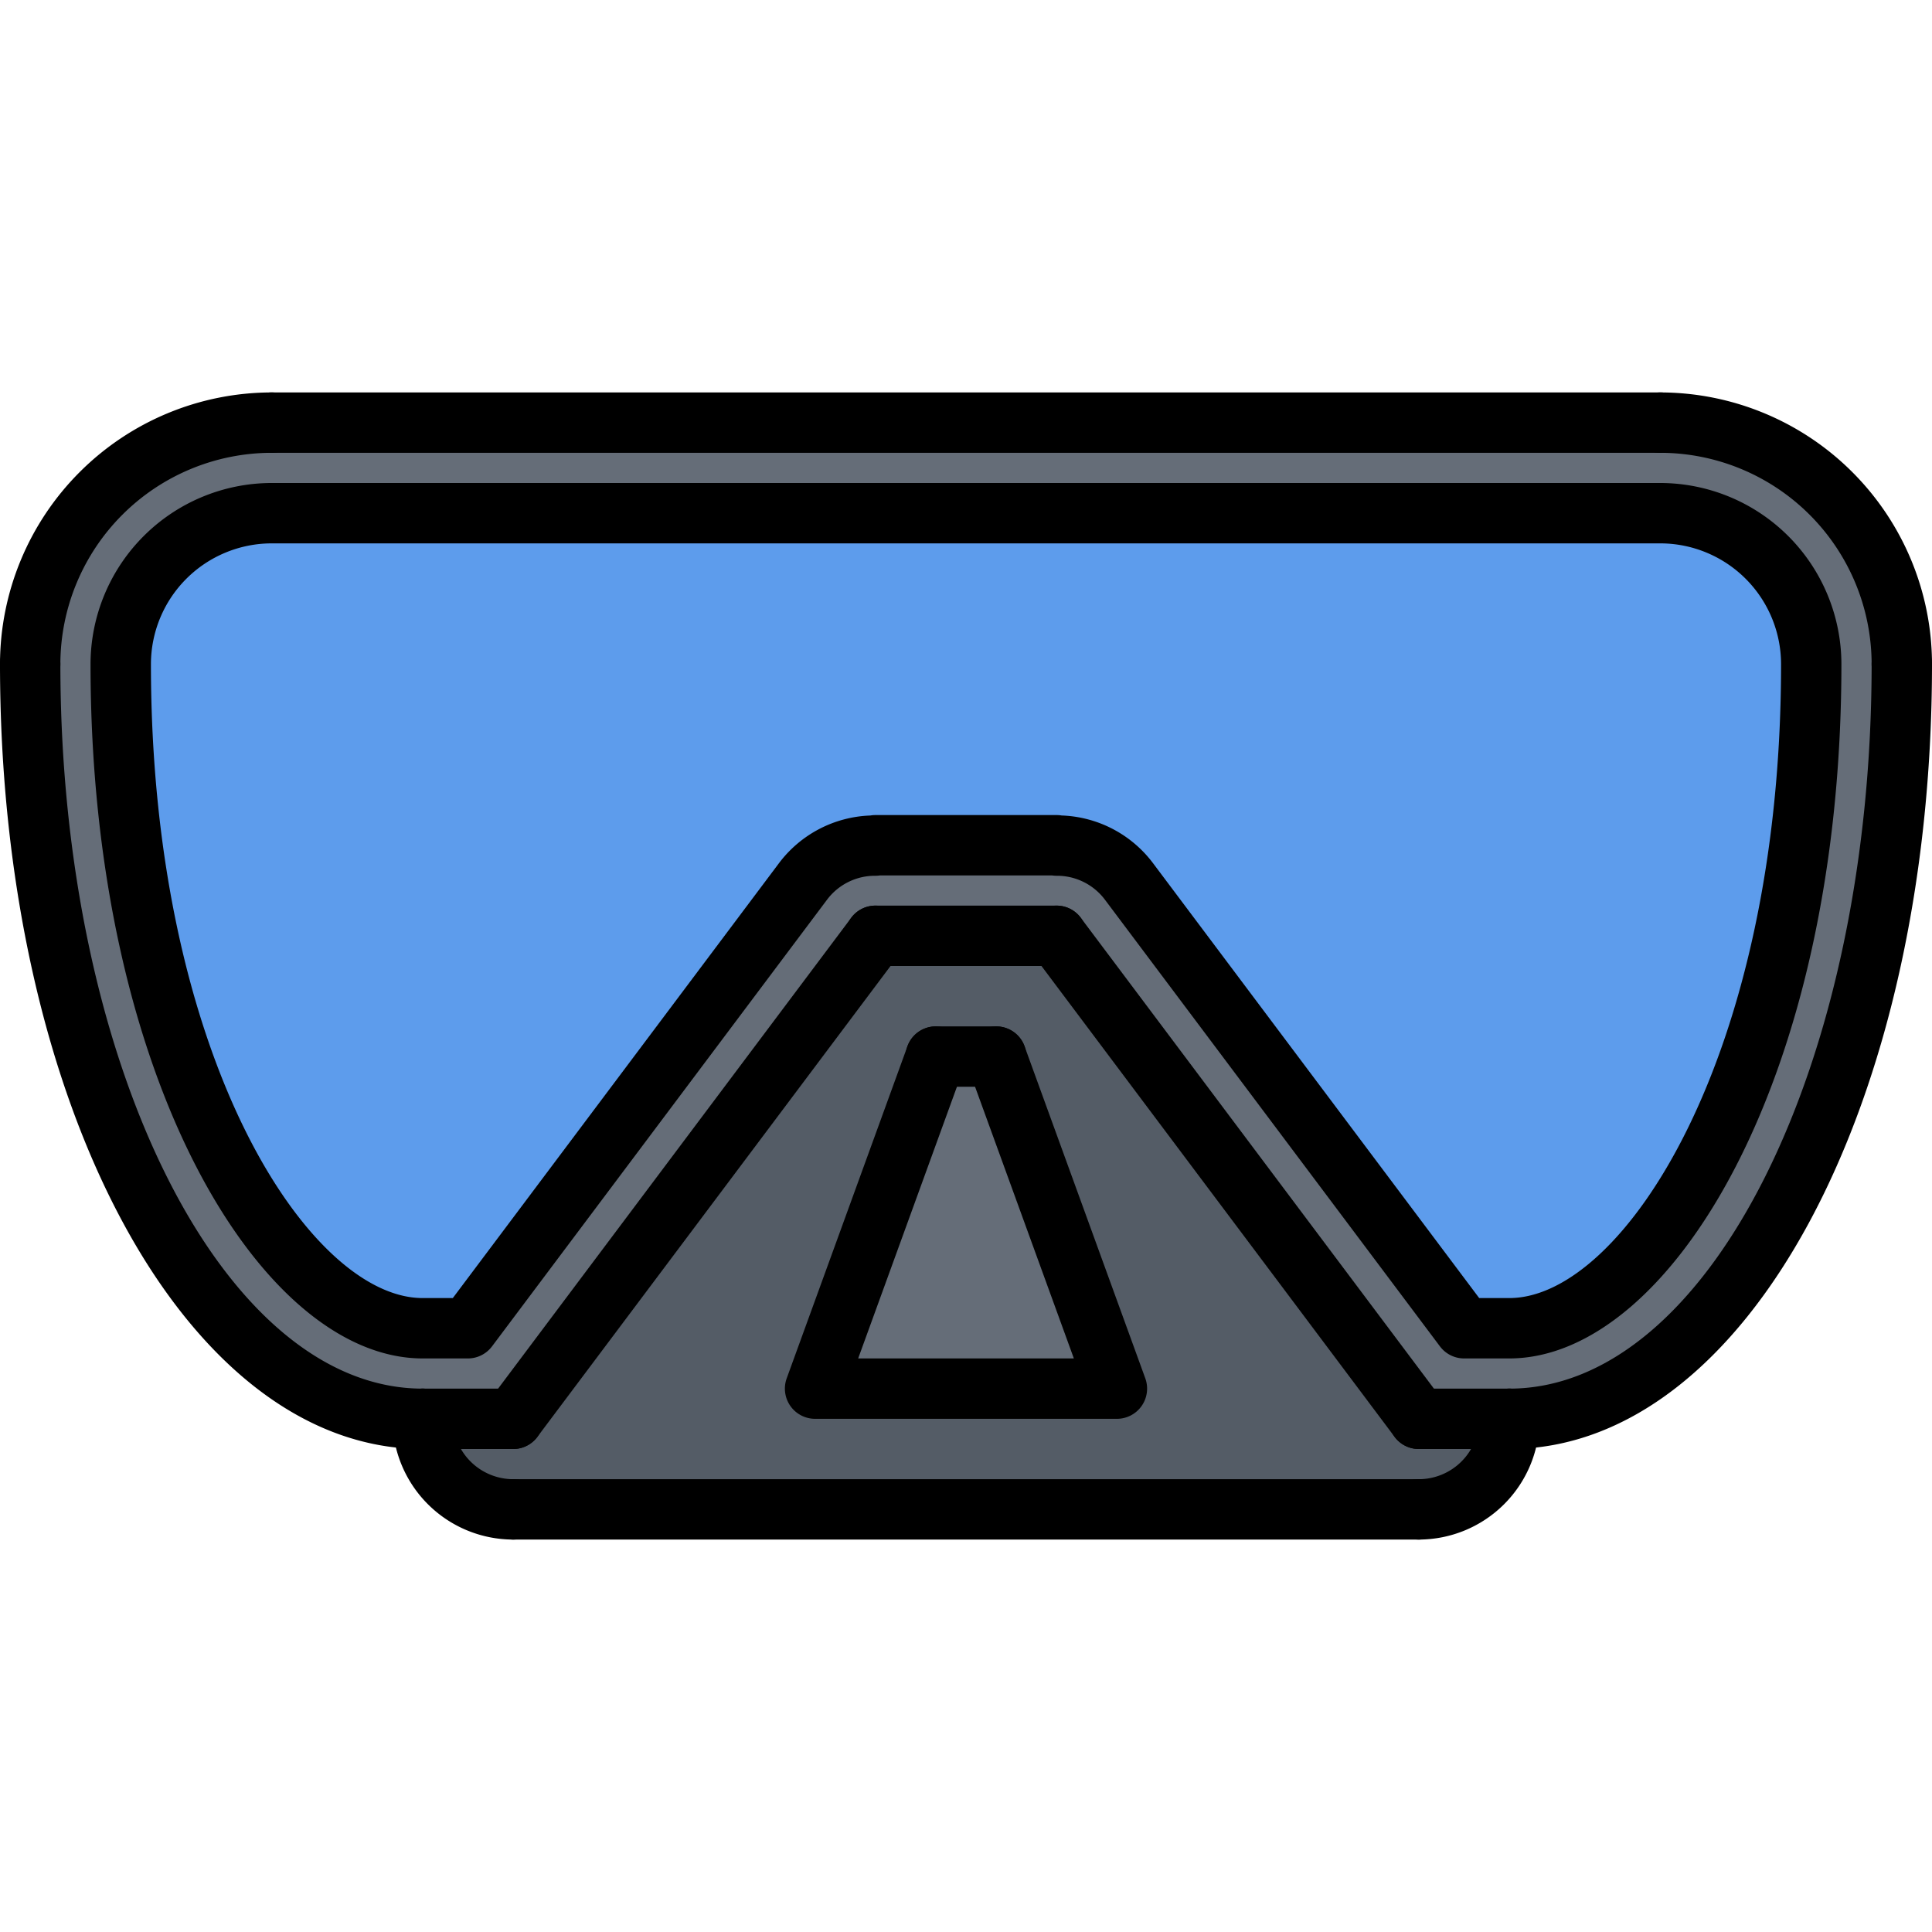 <svg id="icons" height="512" viewBox="0 0 64 64" width="512" xmlns="http://www.w3.org/2000/svg"><path d="m55 17a5.002 5.002 0 0 1 5 5c0 12.96-5.27 22-10 22h-1.5l-11.1-14.8a3.001 3.001 0 0 0 -2.4-1.19v-.01h-6v.01a3.001 3.001 0 0 0 -2.4 1.19l-11.1 14.8h-1.5c-4.73 0-10-9.04-10-22a5.002 5.002 0 0 1 5-5z" fill="#5d9cec"/><path d="m33 35 4 11h-10l4-11z" fill="#656d78"/><path d="m50 47a2.996 2.996 0 0 1 -3 3h-30a2.996 2.996 0 0 1 -3-3h3l12-16h6l12 16zm-13-1-4-11h-2l-4 11z" fill="#545c66"/><path d="m50 44c4.73 0 10-9.04 10-22a5.002 5.002 0 0 0 -5-5h-46a5.002 5.002 0 0 0 -5 5c0 12.96 5.27 22 10 22h1.5l11.1-14.8a3.001 3.001 0 0 1 2.4-1.19v-.01h6v.01a3.001 3.001 0 0 1 2.4 1.19l11.1 14.8zm5-30a7.998 7.998 0 0 1 8 8c0 13.82-5.81 25-13 25h-3l-12-16h-6l-12 16h-3c-7.19 0-13-11.18-13-25a7.998 7.998 0 0 1 8-8z" fill="#656d78"/><path d="m63 23a1.0 1 0 0 1 -1-1 7.008 7.008 0 0 0 -7-7 1 1 0 0 1 0-2 9.01 9.01 0 0 1 9 9 1.0 1 0 0 1 -1 1z"/><path d="m50 48a1 1 0 0 1 0-2c6.617 0 12-10.767 12-24a1 1 0 0 1 2 0c0 14.579-6.149 26-14 26z"/><path d="m35 32h-6a1 1 0 0 1 0-2h6a1 1 0 0 1 0 2z"/><path d="m50 48h-3a1 1 0 0 1 0-2h3a1 1 0 0 1 0 2z"/><path d="m47.001 48a.996.996 0 0 1 -.801-.4l-12-16a1.0 1 0 0 1 1.6-1.2l12 16a1 1 0 0 1 -.799 1.6z"/><path d="m1 23a1.0 1 0 0 1 -1-1 9.01 9.01 0 0 1 9-9 1 1 0 0 1 0 2 7.008 7.008 0 0 0 -7 7 1.0 1 0 0 1 -1 1z"/><path d="m14 48c-7.851 0-14-11.421-14-26a1 1 0 0 1 2 0c0 13.233 5.383 24 12 24a1 1 0 0 1 0 2z"/><path d="m17 48h-3a1 1 0 0 1 0-2h3a1 1 0 0 1 0 2z"/><path d="m16.999 48a1 1 0 0 1 -.799-1.6l12-16a1.0 1 0 0 1 1.6 1.2l-12 16a.996.996 0 0 1 -.801.4z"/><path d="m55 15h-46a1 1 0 0 1 0-2h46a1 1 0 0 1 0 2z"/><path d="m50 45h-1.5a.999.999 0 0 1 -.8-.4l-11.1-14.799a1.983 1.983 0 0 0 -1.602-.79 1.034 1.034 0 0 1 -.146-.011h-5.704a.98.98 0 0 1 -.147.011 1.983 1.983 0 0 0 -1.602.79l-11.1 14.799a.999.999 0 0 1 -.8.4h-1.5c-5.312 0-11-9.242-11-23a6.007 6.007 0 0 1 6-6h46a6.007 6.007 0 0 1 6 6c0 13.758-5.688 23-11 23zm-1-2h1c3.758 0 9-7.989 9-21a4.004 4.004 0 0 0 -4-4h-46a4.004 4.004 0 0 0 -4 4c0 13.011 5.242 21 9 21h1l10.8-14.4a3.961 3.961 0 0 1 3.029-1.585.984.984 0 0 1 .171-.015h6a1.011 1.011 0 0 1 .169.014 3.957 3.957 0 0 1 3.031 1.586z"/><path d="m17 51a4.004 4.004 0 0 1 -4-4 1 1 0 0 1 2 0 2.003 2.003 0 0 0 2 2 1 1 0 0 1 0 2z"/><path d="m47 51a1 1 0 0 1 0-2 2.003 2.003 0 0 0 2-2 1 1 0 0 1 2 0 4.004 4.004 0 0 1 -4 4z"/><path d="m47 51h-30a1 1 0 0 1 0-2h30a1 1 0 0 1 0 2z"/><path d="m37 47h-10a1.0 1 0 0 1 -.939-1.342l4-11a1 1 0 0 1 1.939.318 1 1 0 0 1 1.939-.318l4 11a1.0 1 0 0 1 -.939 1.342zm-8.572-2h7.145l-3.512-9.658a1.02 1.02 0 0 1 -.061-.318 1.02 1.02 0 0 1 -.061.318z"/><path d="m33 36h-2a1 1 0 0 1 0-2h2a1 1 0 0 1 0 2z"/></svg>